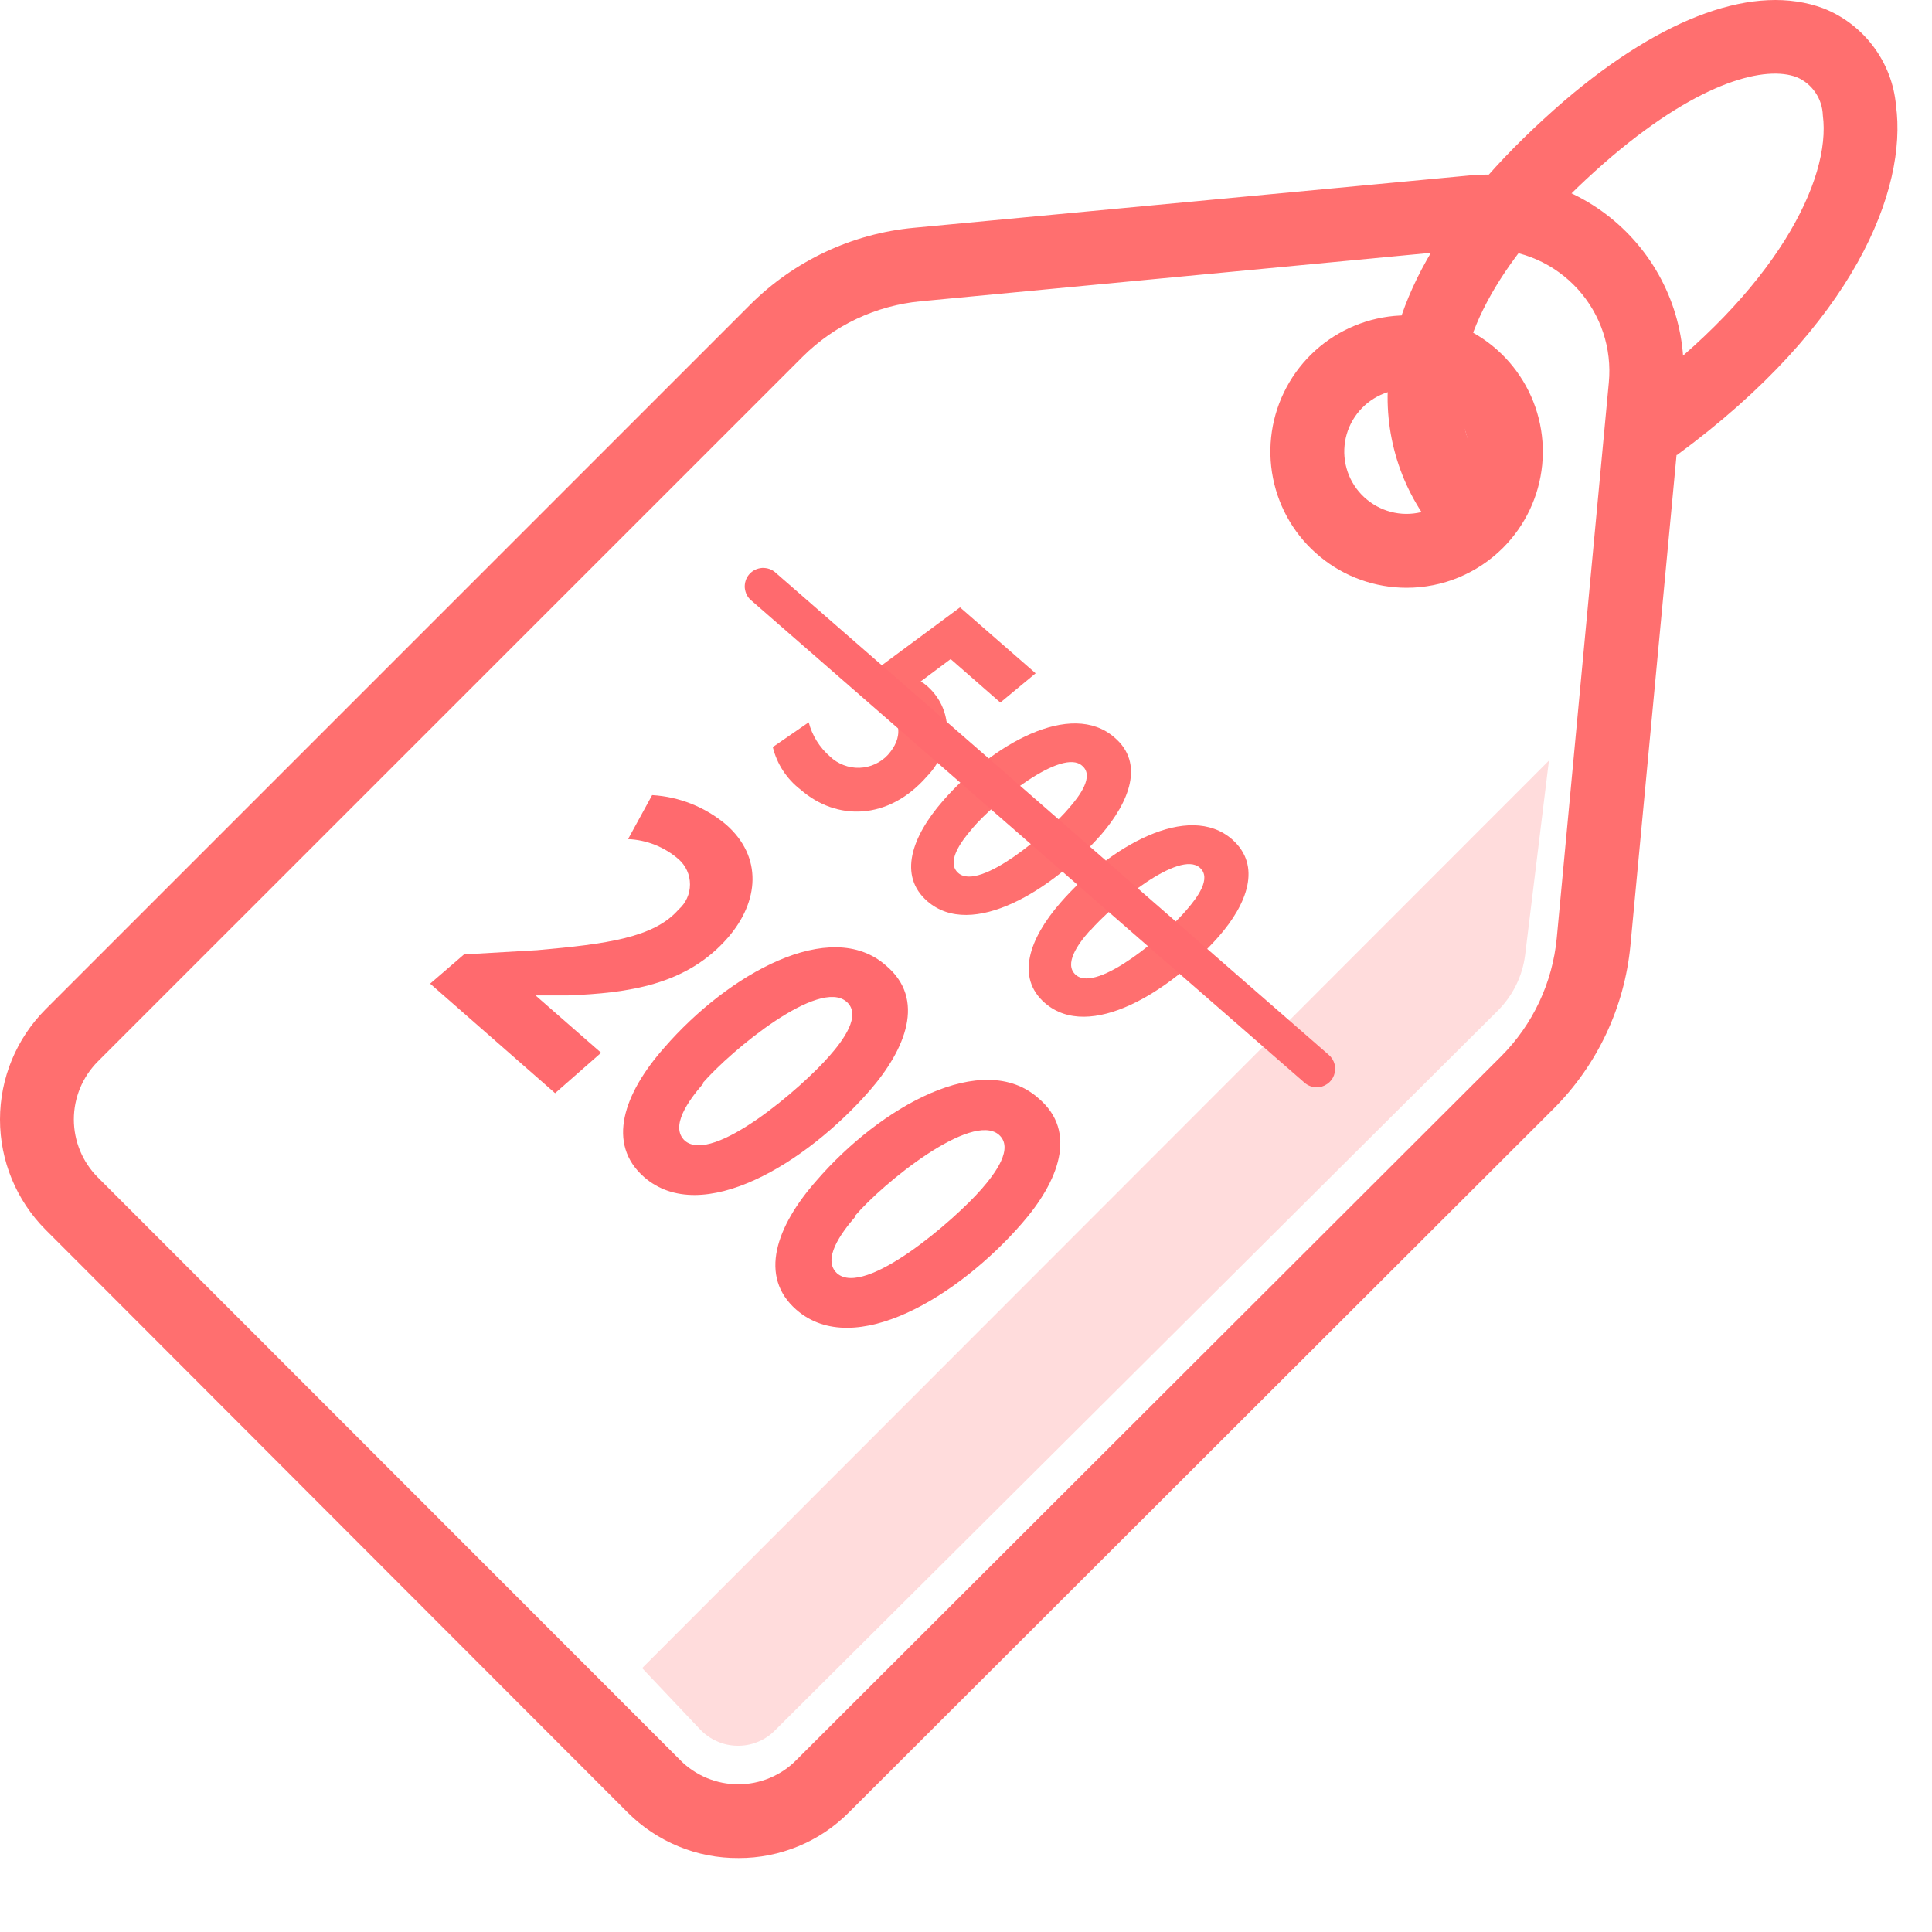 <svg width="22" height="22" viewBox="0 0 22 22" fill="none" xmlns="http://www.w3.org/2000/svg">
<path d="M7.312 18.995L7.975 19.696C8.029 19.752 8.094 19.798 8.166 19.829C8.237 19.861 8.314 19.878 8.393 19.879C8.471 19.881 8.549 19.867 8.622 19.838C8.694 19.81 8.761 19.767 8.817 19.712L17.058 11.506C17.228 11.335 17.337 11.113 17.367 10.874L17.638 8.661L7.312 18.995Z" fill="#FFDCDC"/>
<path d="M8.411 21.158C8.177 21.16 7.944 21.115 7.728 21.026C7.511 20.937 7.314 20.806 7.148 20.64L0.517 14.001C0.186 13.668 0 13.218 0 12.748C0 12.278 0.186 11.828 0.517 11.495L8.543 3.469C9.043 2.97 9.702 2.66 10.406 2.594L16.733 1.998C17.06 1.967 17.389 2.009 17.698 2.12C18.007 2.231 18.287 2.409 18.519 2.641C18.751 2.873 18.929 3.153 19.04 3.462C19.151 3.771 19.193 4.1 19.162 4.427L18.566 10.765C18.499 11.468 18.19 12.126 17.691 12.625L9.665 20.64C9.5 20.805 9.305 20.936 9.09 21.024C8.874 21.113 8.644 21.159 8.411 21.158ZM16.944 2.83C16.899 2.83 16.855 2.83 16.811 2.83L10.483 3.431C9.976 3.479 9.5 3.703 9.139 4.063L1.113 12.088C0.939 12.264 0.841 12.5 0.841 12.747C0.841 12.994 0.939 13.231 1.113 13.406L7.748 20.045C7.834 20.132 7.937 20.2 8.05 20.247C8.163 20.294 8.284 20.318 8.407 20.318C8.529 20.318 8.65 20.294 8.763 20.247C8.876 20.2 8.979 20.132 9.065 20.045L17.095 12.027C17.455 11.666 17.678 11.191 17.727 10.683L18.32 4.355C18.338 4.163 18.316 3.969 18.255 3.786C18.194 3.603 18.096 3.435 17.966 3.292C17.836 3.149 17.678 3.035 17.502 2.957C17.325 2.879 17.135 2.838 16.942 2.838L16.944 2.83Z" fill="#FF6F6F"/>
<path d="M16.018 6.693C15.659 6.693 15.311 6.569 15.034 6.341C14.756 6.114 14.566 5.797 14.496 5.445C14.426 5.093 14.48 4.728 14.649 4.412C14.818 4.095 15.092 3.847 15.423 3.71C15.755 3.572 16.123 3.554 16.467 3.658C16.81 3.762 17.107 3.982 17.306 4.28C17.506 4.578 17.596 4.937 17.561 5.294C17.526 5.651 17.368 5.985 17.114 6.239C16.97 6.383 16.799 6.497 16.611 6.575C16.423 6.653 16.221 6.693 16.018 6.693ZM16.018 4.433C15.901 4.433 15.786 4.461 15.683 4.516C15.58 4.571 15.492 4.651 15.427 4.748C15.362 4.845 15.322 4.956 15.311 5.072C15.299 5.188 15.317 5.306 15.361 5.413C15.406 5.521 15.476 5.616 15.567 5.69C15.657 5.764 15.764 5.815 15.879 5.838C15.993 5.861 16.111 5.855 16.223 5.821C16.335 5.787 16.436 5.726 16.519 5.643C16.617 5.544 16.685 5.418 16.712 5.28C16.739 5.143 16.725 5 16.672 4.871C16.618 4.742 16.527 4.631 16.411 4.553C16.295 4.475 16.158 4.433 16.018 4.433Z" fill="#FF6F6F"/>
<path d="M16.542 6.26C16.306 6.034 16.119 5.763 15.991 5.463C15.864 5.162 15.799 4.839 15.801 4.513C15.801 3.429 16.481 2.299 17.815 1.146C18.947 0.18 19.991 -0.192 20.761 0.094C20.989 0.183 21.186 0.334 21.333 0.53C21.479 0.725 21.569 0.958 21.59 1.201C21.719 2.15 21.127 3.692 19.093 5.184L18.594 4.505C20.225 3.311 20.854 2.043 20.757 1.314C20.754 1.221 20.725 1.13 20.672 1.053C20.62 0.976 20.546 0.915 20.46 0.879C20.113 0.746 19.379 0.913 18.356 1.78C17.241 2.733 16.645 3.673 16.637 4.479C16.632 4.688 16.67 4.895 16.747 5.088C16.825 5.282 16.94 5.457 17.087 5.605L16.542 6.26Z" fill="#FF6F6F"/>
<path d="M11.391 8L10.825 7.505L10.484 7.76C10.51 7.774 10.534 7.791 10.555 7.81C10.68 7.918 10.761 8.068 10.78 8.231C10.788 8.343 10.772 8.454 10.733 8.559C10.695 8.664 10.635 8.759 10.557 8.839C10.113 9.349 9.522 9.345 9.118 8.993C8.96 8.872 8.847 8.701 8.8 8.507L9.209 8.225C9.248 8.376 9.333 8.512 9.451 8.614C9.495 8.657 9.548 8.69 9.606 8.712C9.663 8.734 9.725 8.745 9.786 8.743C9.848 8.741 9.909 8.727 9.965 8.701C10.021 8.675 10.072 8.639 10.113 8.593C10.273 8.41 10.299 8.2 9.989 7.93C9.913 7.865 9.852 7.823 9.779 7.77L10.932 6.916L11.793 7.667L11.391 8Z" fill="#FF6F6F"/>
<path d="M12.541 9.502C11.984 10.134 11.068 10.704 10.559 10.262C10.227 9.972 10.38 9.53 10.736 9.121C11.3 8.475 12.196 7.966 12.691 8.398C13.036 8.692 12.859 9.132 12.541 9.502ZM11.068 9.439C10.936 9.591 10.772 9.82 10.913 9.942C11.159 10.153 11.948 9.471 12.175 9.199C12.293 9.065 12.461 8.839 12.325 8.722C12.097 8.507 11.325 9.134 11.072 9.433L11.068 9.439Z" fill="#FF6F6F"/>
<path d="M13.88 10.662C13.322 11.293 12.407 11.863 11.898 11.421C11.565 11.131 11.719 10.689 12.074 10.281C12.636 9.635 13.533 9.126 14.029 9.557C14.374 9.86 14.197 10.298 13.88 10.662ZM12.407 10.601C12.274 10.75 12.11 10.98 12.251 11.102C12.497 11.312 13.286 10.63 13.514 10.359C13.631 10.224 13.8 10.001 13.663 9.881C13.429 9.673 12.67 10.302 12.411 10.601H12.407Z" fill="#FF6F6F"/>
<path d="M4.898 11.201L5.284 10.868L6.115 10.82C6.91 10.75 7.449 10.677 7.727 10.357C7.768 10.321 7.801 10.277 7.823 10.228C7.846 10.178 7.857 10.125 7.857 10.071C7.857 10.016 7.846 9.963 7.823 9.913C7.801 9.864 7.768 9.82 7.727 9.784C7.567 9.645 7.364 9.564 7.152 9.555L7.426 9.054C7.735 9.072 8.03 9.19 8.267 9.389C8.688 9.757 8.644 10.268 8.289 10.677C7.817 11.22 7.15 11.308 6.468 11.335H6.098L6.845 11.988L6.321 12.448L4.898 11.201Z" fill="#FF6A6E"/>
<path d="M9.903 12.419C9.181 13.246 7.992 13.976 7.335 13.404C6.902 13.025 7.102 12.453 7.563 11.931C8.293 11.089 9.457 10.437 10.088 10.994C10.545 11.377 10.315 11.945 9.903 12.419ZM8.009 12.337C7.838 12.533 7.626 12.829 7.798 12.989C8.116 13.265 9.139 12.377 9.444 12.025C9.598 11.851 9.816 11.56 9.64 11.407C9.328 11.135 8.335 11.95 7.998 12.337H8.009Z" fill="#FF6A6E"/>
<path d="M11.636 13.932C10.917 14.759 9.728 15.489 9.069 14.915C8.636 14.538 8.836 13.966 9.299 13.442C10.027 12.6 11.193 11.945 11.824 12.505C12.28 12.89 12.049 13.459 11.636 13.932ZM9.743 13.85C9.572 14.046 9.36 14.342 9.532 14.5C9.85 14.778 10.873 13.89 11.178 13.539C11.331 13.364 11.55 13.073 11.373 12.92C11.062 12.659 10.062 13.463 9.732 13.85H9.743Z" fill="#FF6A6E"/>
<path d="M14.991 12.381C14.941 12.38 14.892 12.362 14.854 12.328L8.558 6.84C8.536 6.823 8.518 6.801 8.505 6.776C8.492 6.751 8.484 6.723 8.481 6.695C8.479 6.667 8.482 6.639 8.491 6.612C8.499 6.585 8.513 6.561 8.532 6.539C8.55 6.518 8.573 6.501 8.598 6.488C8.624 6.476 8.651 6.469 8.679 6.467C8.707 6.466 8.736 6.47 8.762 6.479C8.789 6.489 8.813 6.503 8.834 6.523L15.13 12.011C15.163 12.039 15.186 12.076 15.197 12.118C15.208 12.16 15.205 12.204 15.19 12.245C15.175 12.285 15.148 12.32 15.112 12.344C15.076 12.369 15.034 12.382 14.991 12.381Z" fill="#FF6A6E"/>
</svg>
